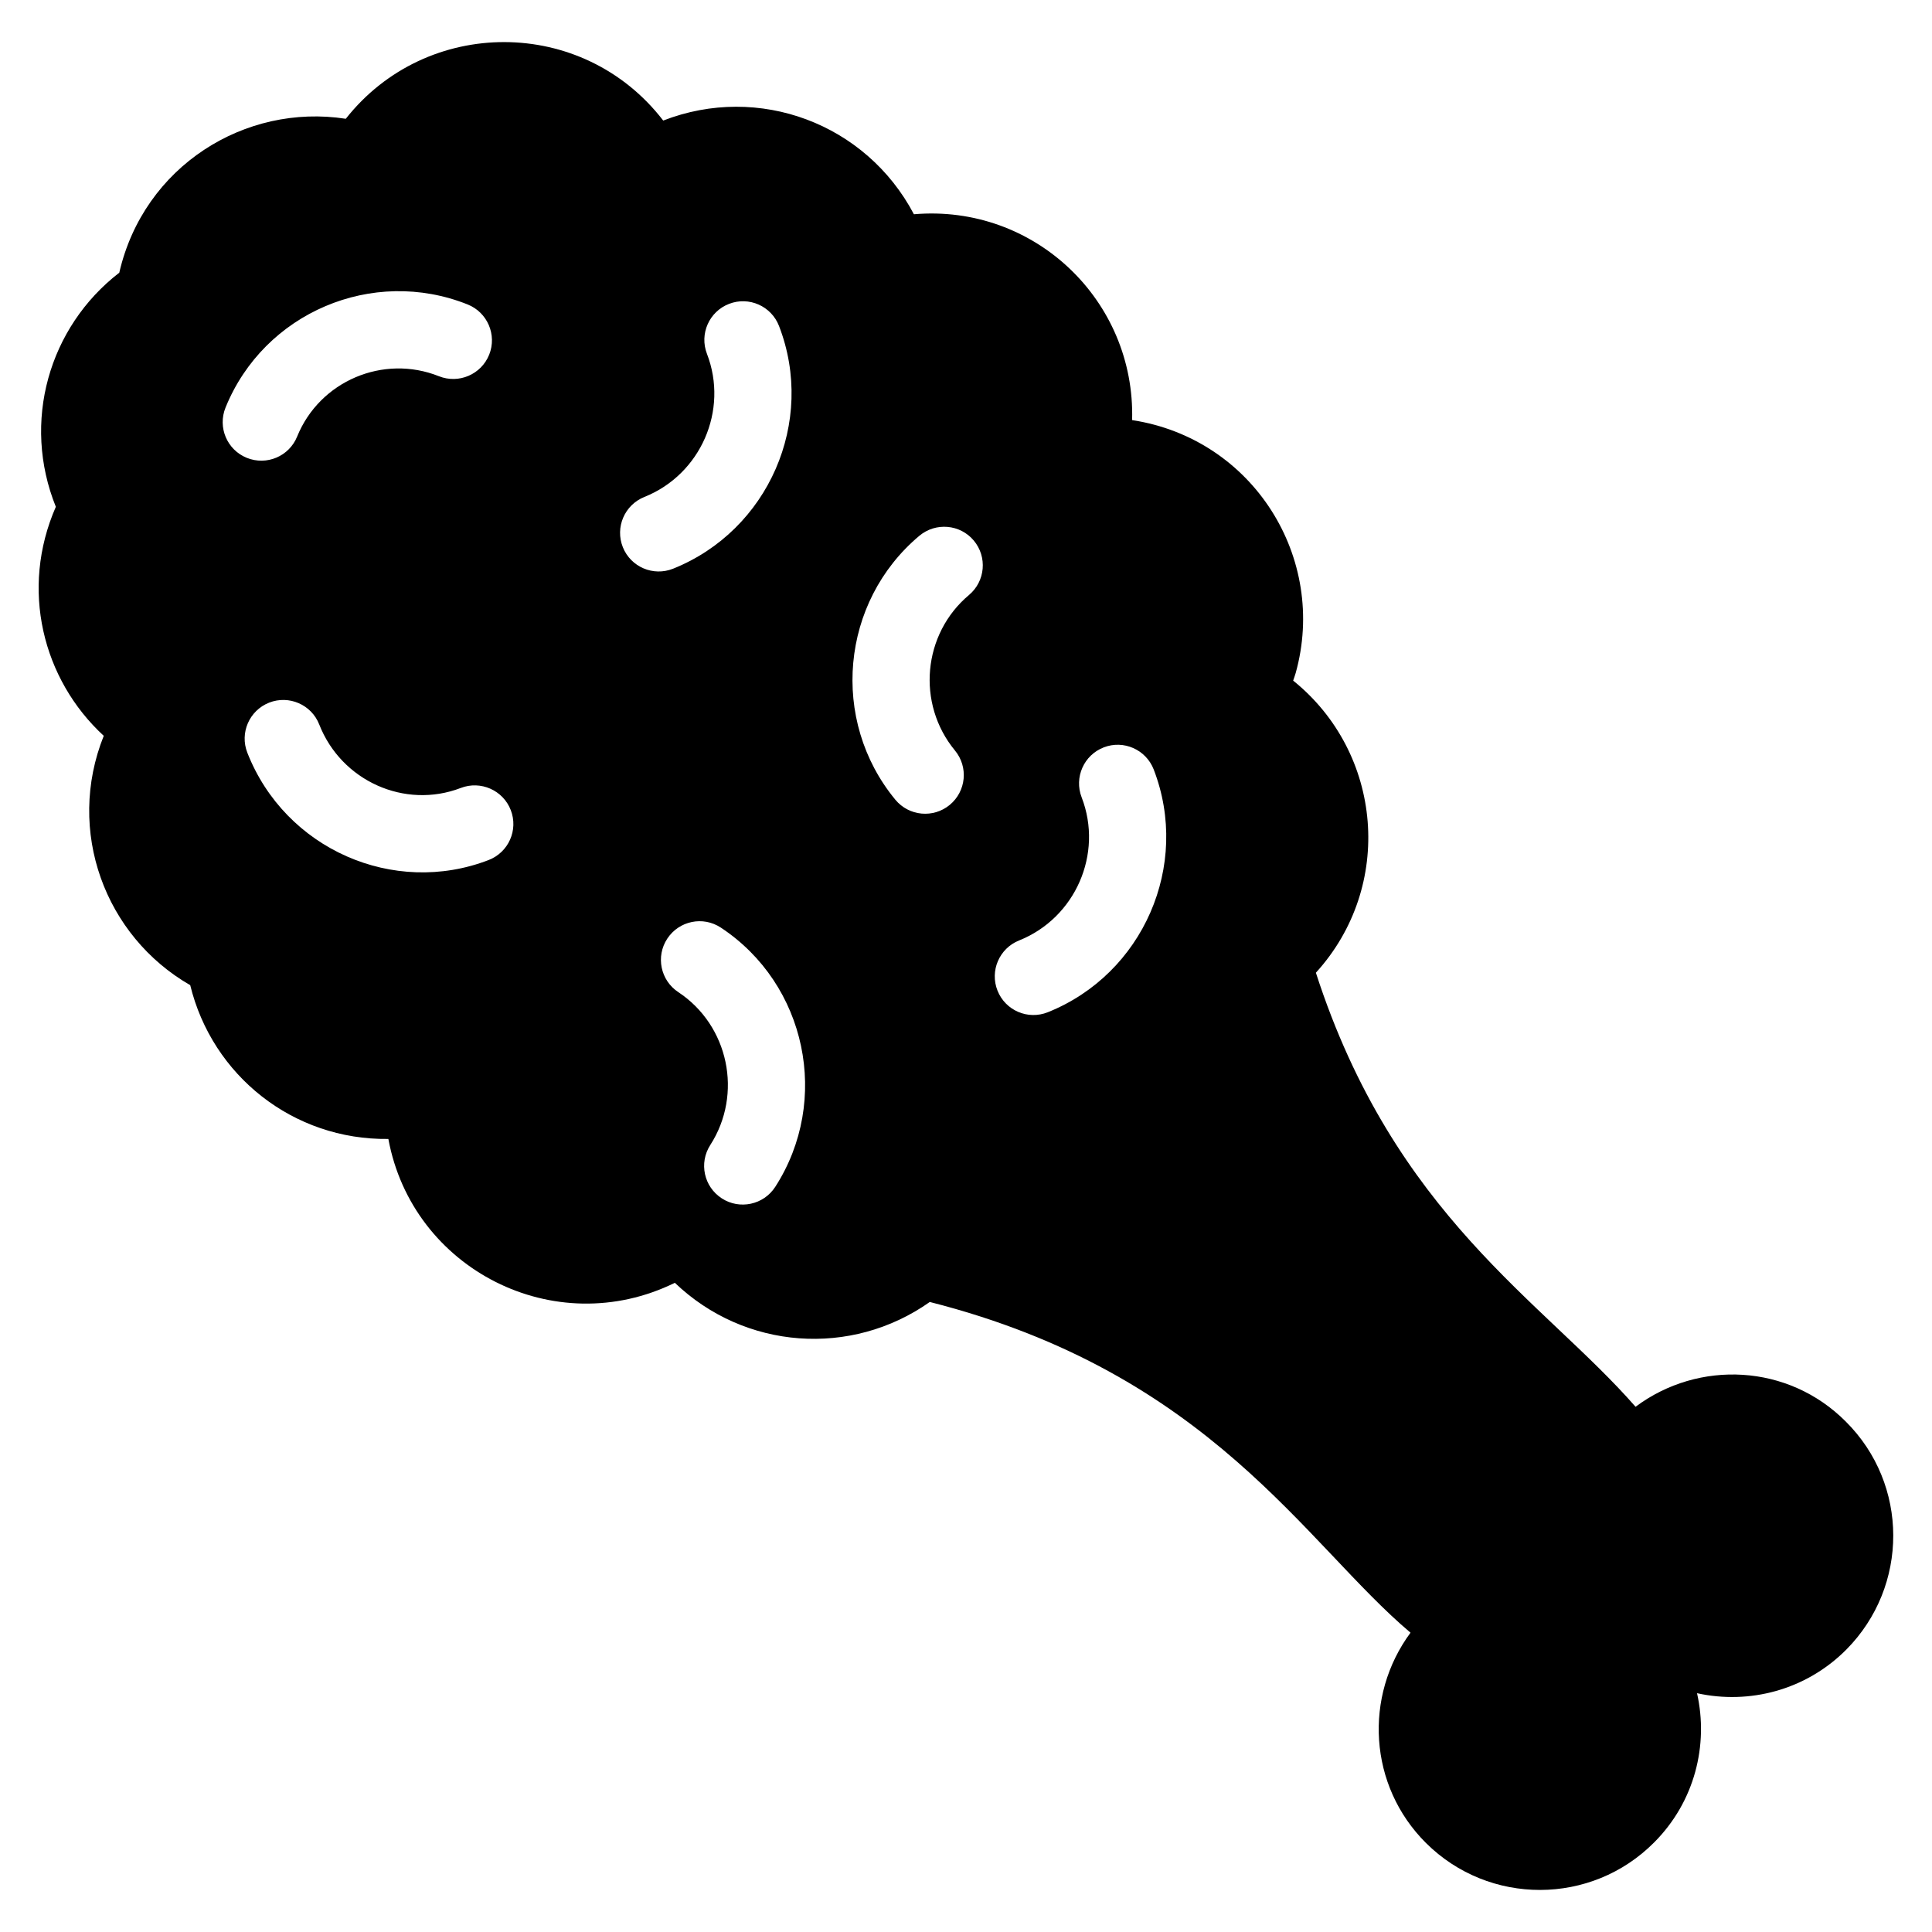 <svg height='100px' width='100px'  fill="#000000" xmlns="http://www.w3.org/2000/svg" xmlns:xlink="http://www.w3.org/1999/xlink" version="1.1" x="0px" y="0px" viewBox="0 0 50 50" enable-background="new 0 0 50 50" xml:space="preserve"><g><path d="M42.328,36.407c-2.392-2.736-6.239-4.943-8.273-11.233c2.033-2.234,1.735-5.689-0.588-7.56   c0.021-0.066,0.047-0.129,0.065-0.196c0.827-2.966-1.09-6.063-4.233-6.546c0.086-3.09-2.524-5.595-5.647-5.327   c-1.237-2.347-4.013-3.388-6.488-2.425c-2.082-2.705-6.127-2.695-8.215-0.046   C6.346,2.671,3.721,4.296,3.087,7.057c-1.828,1.413-2.527,3.866-1.642,6.059c-0.931,2.126-0.345,4.467,1.24,5.927   c-0.985,2.459,0.03,5.184,2.238,6.453c0.57,2.34,2.664,4.011,5.128,3.98c0.623,3.377,4.308,5.25,7.414,3.723   c1.81,1.733,4.565,1.931,6.598,0.496c7.273,1.847,9.72,6.266,12.441,8.559   c-1.214,1.643-1.088,3.961,0.4,5.442c1.631,1.624,4.281,1.623,5.907-0.016c1.049-1.052,1.41-2.518,1.108-3.86   c1.349,0.297,2.813-0.075,3.862-1.127c1.626-1.639,1.623-4.281-0.016-5.907   C46.281,35.298,43.965,35.185,42.328,36.407z M5.837,10.547c0.995-2.455,3.805-3.65,6.265-2.668   c0.513,0.205,0.763,0.787,0.558,1.3c-0.206,0.513-0.788,0.761-1.3,0.558C9.918,9.161,8.273,9.862,7.69,11.298   c-0.206,0.51-0.788,0.759-1.303,0.551C5.875,11.642,5.629,11.059,5.837,10.547z M12.645,22.258   c-2.453,0.946-5.265-0.279-6.244-2.778c-0.202-0.514,0.052-1.094,0.565-1.296   c0.513-0.201,1.095,0.051,1.296,0.566c0.573,1.461,2.214,2.199,3.664,1.642c0.513-0.197,1.094,0.058,1.293,0.574   C13.418,21.481,13.161,22.059,12.645,22.258z M16.119,14.161c-0.205-0.513,0.045-1.095,0.558-1.3   c1.457-0.583,2.183-2.244,1.619-3.704c-0.199-0.515,0.057-1.094,0.572-1.293c0.514-0.2,1.094,0.057,1.293,0.572   c0.957,2.476-0.273,5.294-2.742,6.282C16.906,14.923,16.324,14.674,16.119,14.161z M20.064,30.715   c-0.302,0.468-0.923,0.597-1.382,0.3c-0.465-0.299-0.599-0.917-0.3-1.382   c0.849-1.32,0.477-3.095-0.828-3.957c-0.461-0.304-0.588-0.925-0.284-1.385c0.305-0.462,0.925-0.589,1.386-0.284   C20.872,25.47,21.503,28.479,20.064,30.715z M25.078,15.398c-1.2,1.007-1.364,2.813-0.364,4.025   c0.352,0.426,0.291,1.056-0.135,1.408c-0.424,0.35-1.054,0.293-1.408-0.135c-1.695-2.055-1.416-5.119,0.622-6.83   c0.425-0.355,1.056-0.298,1.408,0.123C25.556,14.412,25.5,15.043,25.078,15.398z M27.116,26.197   c-0.513,0.205-1.095-0.044-1.3-0.558c-0.205-0.513,0.045-1.095,0.558-1.3   c1.457-0.583,2.183-2.244,1.619-3.704c-0.199-0.515,0.057-1.094,0.572-1.293c0.513-0.2,1.094,0.057,1.293,0.572   C30.815,22.392,29.584,25.21,27.116,26.197z"></path></g></svg>